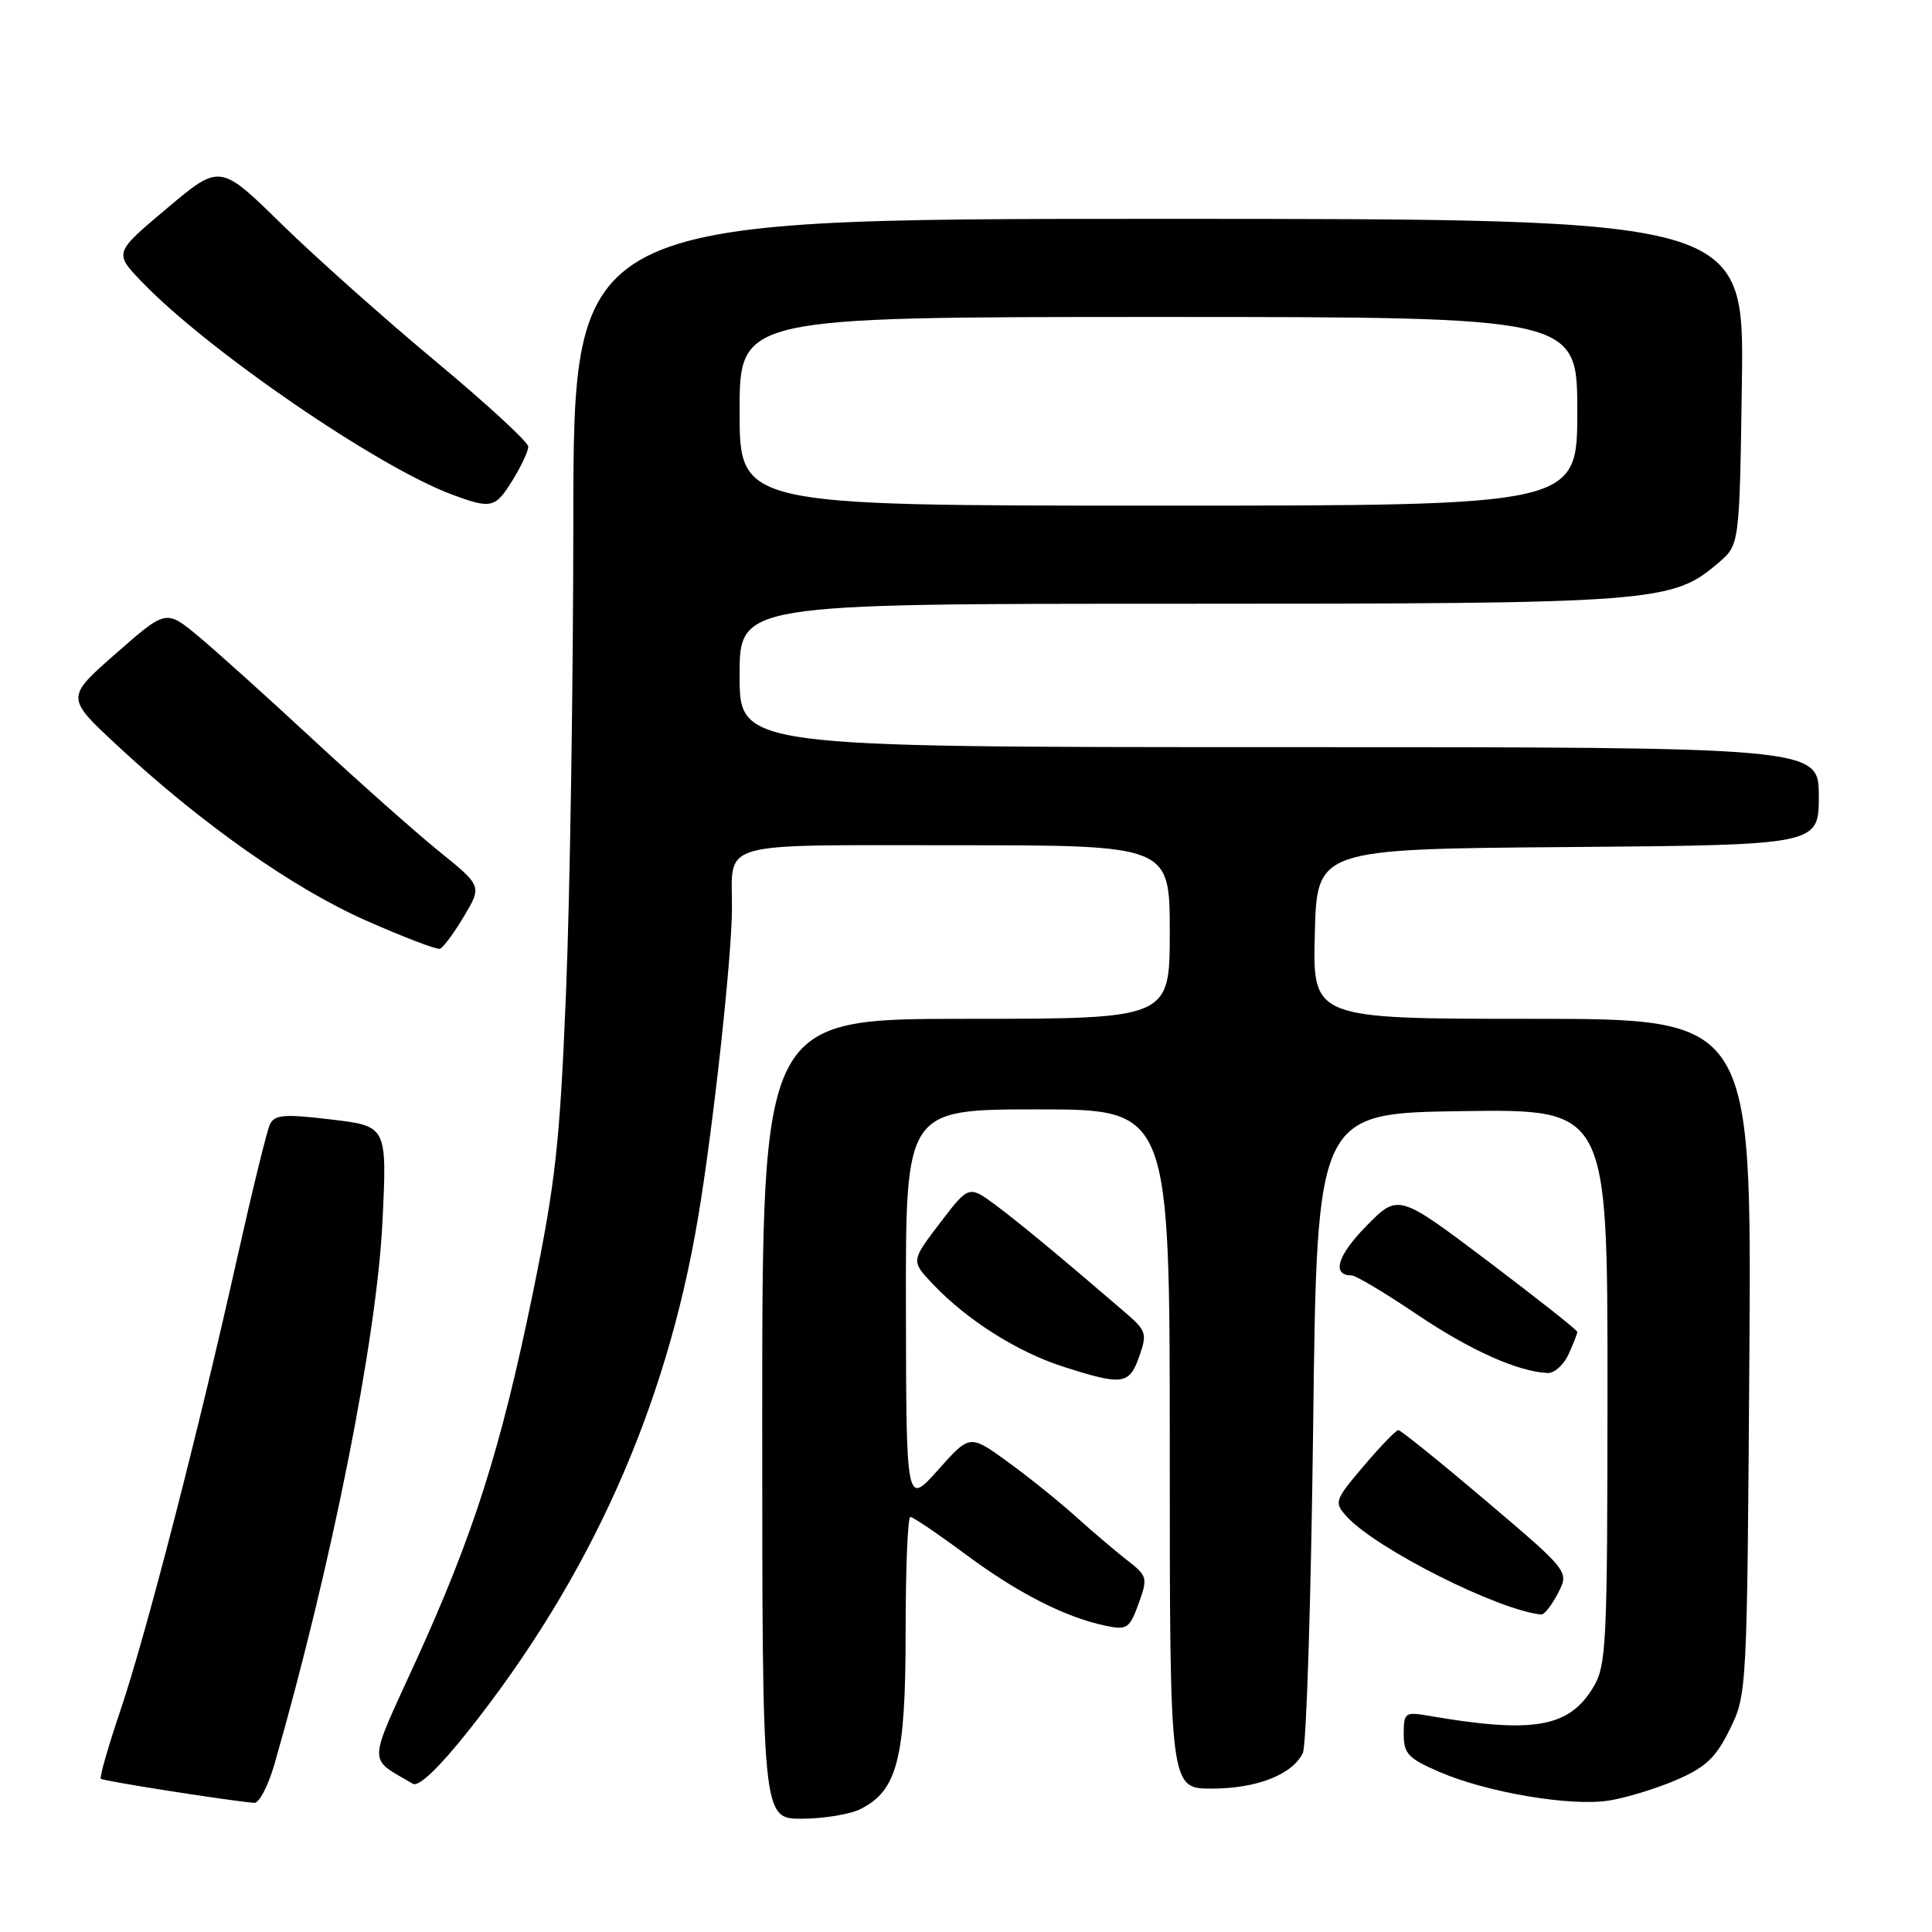 <?xml version="1.0" encoding="UTF-8" standalone="no"?>
<!DOCTYPE svg PUBLIC "-//W3C//DTD SVG 1.1//EN" "http://www.w3.org/Graphics/SVG/1.1/DTD/svg11.dtd" >
<svg xmlns="http://www.w3.org/2000/svg" xmlns:xlink="http://www.w3.org/1999/xlink" version="1.1" viewBox="0 0 256 256">
 <g >
 <path fill="currentColor"
d=" M 114.00 239.72 C 118.91 237.27 120.00 233.01 120.00 216.25 C 120.00 207.86 120.28 201.00 120.63 201.00 C 120.97 201.00 124.29 203.25 128.00 206.00 C 134.92 211.13 141.18 214.31 146.54 215.43 C 149.33 216.01 149.68 215.77 150.87 212.49 C 152.11 209.07 152.04 208.82 149.33 206.72 C 147.77 205.51 144.70 202.89 142.50 200.91 C 140.30 198.93 136.25 195.67 133.50 193.68 C 128.50 190.05 128.50 190.05 124.29 194.78 C 120.08 199.50 120.08 199.50 120.04 173.25 C 120.00 147.00 120.00 147.00 137.50 147.00 C 155.00 147.00 155.00 147.00 155.00 192.00 C 155.00 237.00 155.00 237.00 160.55 237.00 C 166.51 237.00 171.23 235.16 172.63 232.29 C 173.11 231.30 173.72 211.82 174.00 189.00 C 174.50 147.50 174.50 147.50 193.75 147.23 C 213.00 146.96 213.00 146.96 213.00 183.73 C 212.99 218.22 212.87 220.70 211.07 223.65 C 207.85 228.93 203.11 229.73 189.25 227.34 C 186.18 226.81 186.00 226.95 186.00 229.77 C 186.00 232.38 186.60 233.01 190.78 234.81 C 197.11 237.53 208.16 239.39 213.22 238.58 C 215.46 238.22 219.46 237.00 222.11 235.86 C 226.01 234.18 227.36 232.91 229.21 229.14 C 231.48 224.55 231.50 224.06 231.80 179.75 C 232.10 135.00 232.10 135.00 203.02 135.00 C 173.93 135.00 173.93 135.00 174.22 123.75 C 174.50 112.50 174.50 112.50 207.75 112.24 C 241.00 111.97 241.00 111.97 241.00 105.49 C 241.00 99.00 241.00 99.00 169.50 99.00 C 98.00 99.00 98.00 99.00 98.00 89.50 C 98.00 80.00 98.00 80.00 156.32 80.00 C 219.46 80.00 221.59 79.84 227.73 74.55 C 230.50 72.18 230.50 72.18 230.81 50.59 C 231.11 29.00 231.11 29.00 153.56 29.00 C 76.00 29.00 76.00 29.00 75.97 68.75 C 75.96 90.61 75.52 118.85 75.00 131.50 C 74.18 151.59 73.62 156.65 70.57 171.50 C 66.34 192.08 62.75 203.34 55.08 220.16 C 48.66 234.21 48.70 232.82 54.71 236.36 C 55.48 236.81 58.14 234.27 62.02 229.40 C 78.18 209.06 88.23 186.64 92.47 161.50 C 94.48 149.63 96.98 126.82 96.99 120.33 C 97.01 111.32 94.60 112.00 126.61 112.00 C 155.00 112.00 155.00 112.00 155.00 123.50 C 155.00 135.00 155.00 135.00 128.00 135.00 C 101.00 135.00 101.00 135.00 101.00 188.00 C 101.00 241.00 101.00 241.00 106.25 240.99 C 109.14 240.98 112.62 240.41 114.00 239.72 Z  M 36.37 233.75 C 43.95 207.37 49.93 177.34 50.68 161.86 C 51.29 149.22 51.29 149.22 43.90 148.34 C 37.66 147.59 36.39 147.70 35.77 148.98 C 35.37 149.81 33.44 157.70 31.47 166.50 C 26.32 189.59 19.38 216.50 15.97 226.60 C 14.34 231.41 13.17 235.50 13.36 235.70 C 13.66 235.99 29.91 238.55 33.68 238.89 C 34.33 238.95 35.54 236.64 36.37 233.75 Z  M 206.44 211.11 C 207.93 208.23 207.93 208.23 196.89 198.86 C 190.82 193.71 185.60 189.50 185.29 189.50 C 184.98 189.50 182.91 191.64 180.70 194.25 C 176.81 198.83 176.74 199.06 178.45 200.95 C 182.30 205.20 198.55 213.39 204.22 213.93 C 204.62 213.97 205.62 212.70 206.44 211.11 Z  M 150.95 179.75 C 152.02 176.74 151.89 176.32 149.20 174.00 C 140.56 166.57 135.12 162.06 131.94 159.69 C 128.37 157.05 128.37 157.05 124.54 162.07 C 120.71 167.09 120.71 167.09 123.61 170.15 C 128.13 174.92 134.81 179.15 140.91 181.10 C 148.74 183.61 149.63 183.49 150.95 179.75 Z  M 207.84 179.45 C 208.48 178.05 209.00 176.72 209.00 176.48 C 209.00 176.25 203.66 172.03 197.14 167.10 C 185.27 158.15 185.27 158.15 181.02 162.48 C 177.19 166.38 176.42 169.00 179.10 169.00 C 179.65 169.00 183.53 171.32 187.74 174.16 C 194.80 178.92 201.15 181.77 205.09 181.93 C 205.96 181.97 207.20 180.85 207.84 179.45 Z  M 61.46 121.45 C 63.87 117.41 63.87 117.41 58.18 112.81 C 55.06 110.28 47.55 103.61 41.50 98.01 C 35.45 92.40 28.59 86.22 26.25 84.28 C 22.00 80.76 22.00 80.76 15.35 86.60 C 8.70 92.43 8.70 92.43 15.57 98.81 C 26.71 109.17 38.86 117.71 48.49 121.97 C 53.44 124.16 57.85 125.85 58.28 125.72 C 58.71 125.59 60.14 123.67 61.46 121.45 Z  M 67.92 63.63 C 69.06 61.78 70.00 59.78 70.00 59.18 C 70.00 58.59 64.49 53.51 57.75 47.90 C 51.01 42.29 41.82 34.10 37.32 29.70 C 29.15 21.69 29.15 21.69 22.13 27.60 C 15.10 33.50 15.10 33.50 18.80 37.35 C 27.55 46.46 50.11 61.93 59.97 65.56 C 65.12 67.46 65.63 67.33 67.92 63.63 Z  M 98.00 54.50 C 98.00 42.00 98.00 42.00 153.50 42.00 C 209.00 42.00 209.00 42.00 209.00 54.50 C 209.00 67.00 209.00 67.00 153.50 67.00 C 98.00 67.00 98.00 67.00 98.00 54.50 Z "/>
</g>
</svg>